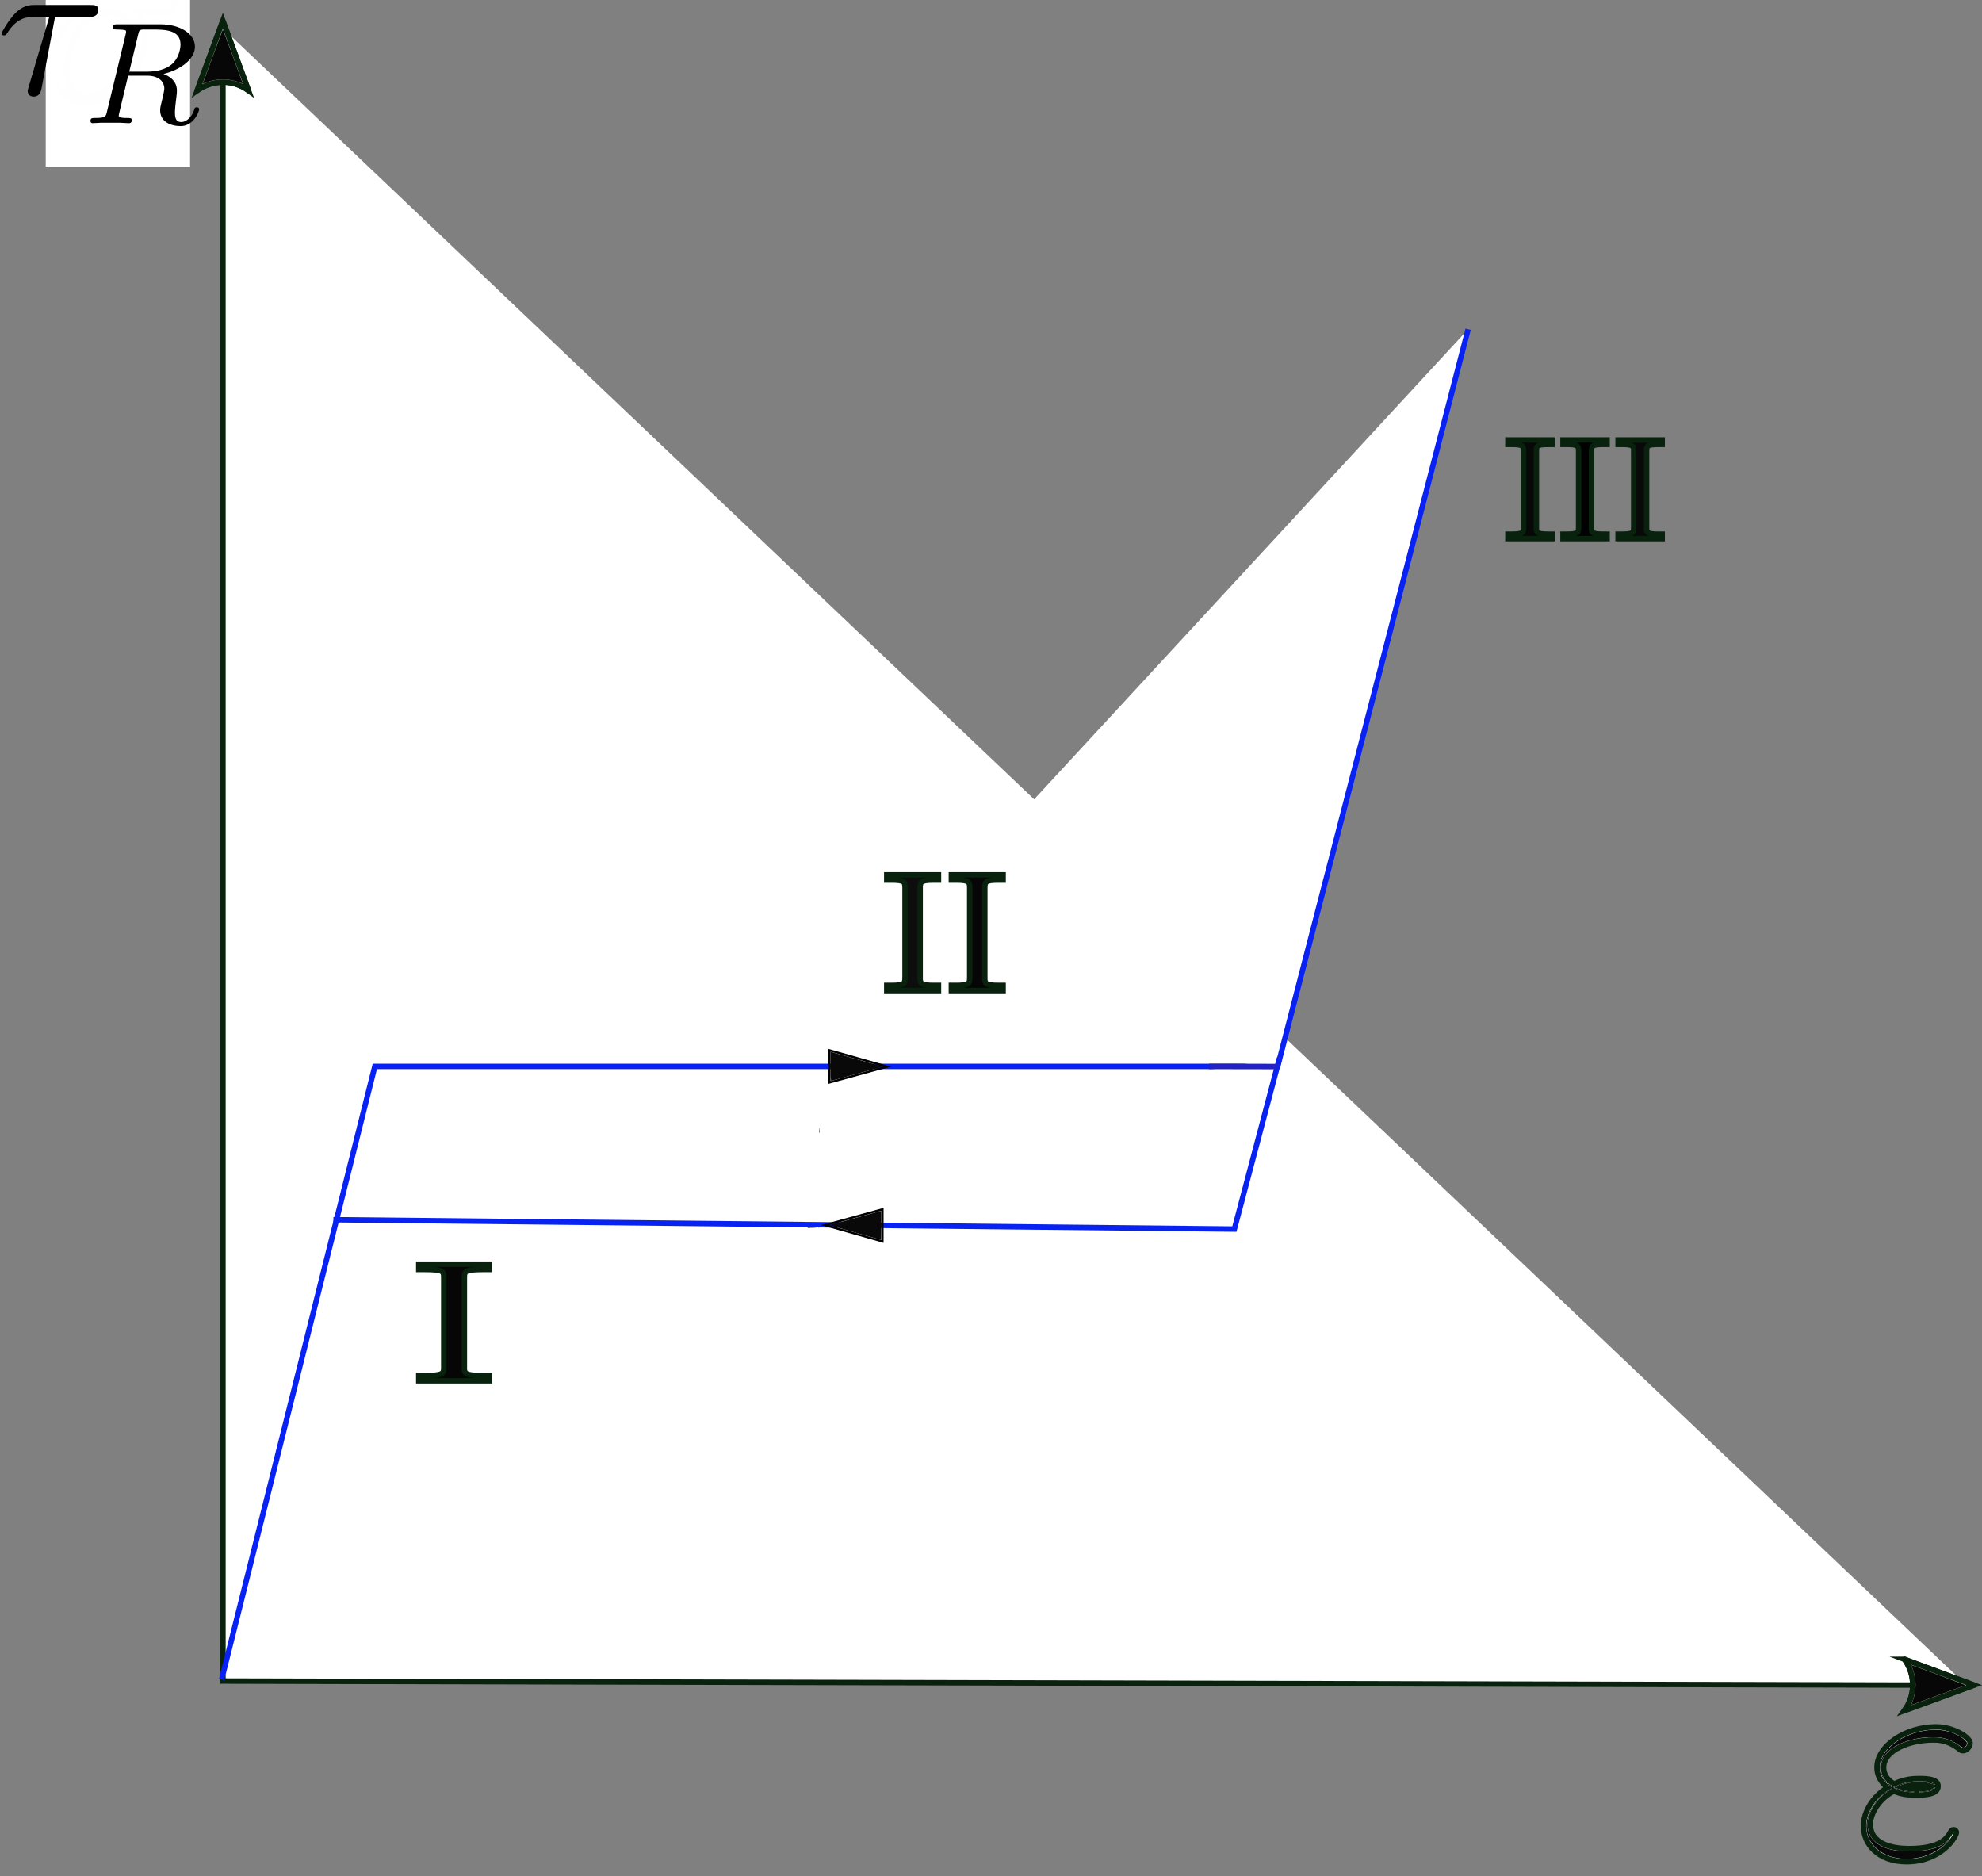 <?xml version="1.0" encoding="UTF-8" standalone="no"?>
<!-- Created with Inkscape (http://www.inkscape.org/) -->

<svg
   xmlns:dc="http://purl.org/dc/elements/1.1/"
   xmlns:cc="http://creativecommons.org/ns#"
   xmlns:rdf="http://www.w3.org/1999/02/22-rdf-syntax-ns#"
   xmlns:svg="http://www.w3.org/2000/svg"
   xmlns="http://www.w3.org/2000/svg"
   xmlns:sodipodi="http://sodipodi.sourceforge.net/DTD/sodipodi-0.dtd"
   xmlns:inkscape="http://www.inkscape.org/namespaces/inkscape"
   id="svg2"
   version="1.1"
   inkscape:version="0.91 r13725"
   xml:space="preserve"
   width="341.852"
   height="323.528"
   viewBox="0 0 341.852 323.528"
   sodipodi:docname="Histeresis.svg"><rect x="0" y="0" width="341.852" height="323.528" fill="#808080" stroke="none"/><sodipodi:namedview
     pagecolor="#ffffff"
     bordercolor="#666666"
     borderopacity="1"
     objecttolerance="10"
     gridtolerance="10"
     guidetolerance="10"
     inkscape:pageopacity="0"
     inkscape:pageshadow="2"
     inkscape:window-width="1855"
     inkscape:window-height="1056"
     id="namedview4"
     showgrid="false"
     inkscape:zoom="1.4579151"
     inkscape:cx="28.099449"
     inkscape:cy="178.84485"
     inkscape:window-x="65"
     inkscape:window-y="24"
     inkscape:window-maximized="1"
     inkscape:current-layer="g10"
     fit-margin-top="0"
     fit-margin-left="0"
     fit-margin-right="0"
     fit-margin-bottom="0" /><defs
     id="defs6" /><g
     id="g10"
     inkscape:groupmode="layer"
     inkscape:label="ink_ext_XXXXXX"
     transform="matrix(1.25,0,0,-1.25,8.936,324.311)"><g
       style="fill:#ffffff;stroke:#08220e;stroke-width:7.504;stroke-miterlimit:10;stroke-dasharray:none;stroke-opacity:1"
       id="g12"
       transform="matrix(0.1,0,0,0.1,0,1.6)"><path
         d="m 236.129,2539.23 0,-2279.996 2405.711,-5.742"
         style="fill:#ffffff;stroke:#08220e;stroke-width:7.504;stroke-linecap:butt;stroke-linejoin:miter;stroke-miterlimit:10;stroke-dasharray:none;stroke-opacity:1"
         id="path14"
         inkscape:connector-curvature="0" /><path
         d="m 200.621,2453.68 35.359,96.18 35.348,-96.18 c -20.859,15.36 -49.418,15.28 -70.707,0 z"
         style="fill:#ffffff;fill-opacity:1;fill-rule:evenodd;stroke:#08220e;stroke-width:7.504;stroke-miterlimit:10;stroke-dasharray:none;stroke-opacity:1"
         id="path16"
         inkscape:connector-curvature="0" /><path
         d="m 200.621,2453.68 35.359,96.17 35.348,-96.17 c -20.859,15.35 -49.418,15.27 -70.707,0 z"
         style="fill:#ffffff;stroke:#08220e;stroke-width:7.504;stroke-linecap:butt;stroke-linejoin:round;stroke-miterlimit:10;stroke-dasharray:none;stroke-opacity:1"
         id="path18"
         inkscape:connector-curvature="0" /><path
         d="m 2556.41,289.191 96.05,-35.582 -96.25,-35.121 c 15.43,20.821 15.39,49.41 0.2,70.703 z"
         style="fill:#ffffff;fill-opacity:1;fill-rule:evenodd;stroke:#08220e;stroke-width:7.504;stroke-miterlimit:10;stroke-dasharray:none;stroke-opacity:1"
         id="path20"
         inkscape:connector-curvature="0" /><path
         d="m 2556.41,289.188 96.05,-35.579 -96.25,-35.121 c 15.43,20.825 15.39,49.414 0.2,70.7 z"
         style="fill:#ffffff;stroke:#08220e;stroke-width:7.504;stroke-linecap:butt;stroke-linejoin:round;stroke-miterlimit:10;stroke-dasharray:none;stroke-opacity:1"
         id="path22"
         inkscape:connector-curvature="0" /><path
         d="m 234.301,261.422 211.398,845.738 1245.751,0 262.85,1017.11"
         style="fill:#ffffff;stroke:#0822f5;stroke-width:7.504;stroke-linecap:butt;stroke-linejoin:miter;stroke-miterlimit:10;stroke-dasharray:none;stroke-opacity:1"
         id="path24"
         inkscape:connector-curvature="0" /><path
         d="M 1694.1,1118.92 1631.72,882.824 388.551,895.715"
         style="fill:#ffffff;stroke:#0822f2;stroke-width:7.504;stroke-linecap:butt;stroke-linejoin:miter;stroke-miterlimit:10;stroke-dasharray:none;stroke-opacity:1"
         id="path26"
         inkscape:connector-curvature="0" /><path
         d="m 153.91,2561.97 1.36,0 0.511,0.07 1.168,0 0.59,0.04 1.25,0.16 0.66,0.04 0.629,0.15 0.66,0.12 0.633,0.2 0.66,0.11 0.699,0.28 0.629,0.19 0.59,0.32 0.66,0.27 0.59,0.39 0.539,0.31 0.59,0.47 0.512,0.47 0.191,0.23 0.547,0.55 0.192,0.31 0.16,0.28 0.269,0.31 0.121,0.35 0.391,0.63 0.16,0.39 0.109,0.39 0.122,0.35 0.117,0.43 0.16,0.39 0.031,0.47 0.16,0.94 0.039,0.43 0,0.97 c 0,7.85 -6.679,7.85 -12.461,7.85 l -73.089,0 C 35.59,2580.83 0,2527.16 0,2488.41 c 0,-28.59 18.91,-51.37 48.09,-51.37 l 0.309,7.19 c -15.699,0 -28.52,11.68 -28.52,35.12 0,9.73 3.871,36.44 15.082,55.62 13.438,22.43 32.699,27 43.629,27 26.922,0 29.5,-21.49 29.5,-31.57 0,-15.27 -6.449,-41.99 -17.309,-58.55 -12.5,-19.22 -29.801,-27.62 -42.383,-27.62 l -0.309,-7.19 c 37.852,0 80.539,39.38 80.539,89.46 0,5.54 0,21.17 -10,35.47 l 35.281,0 z"
         style="fill:#ffffff;fill-opacity:1;fill-rule:evenodd;stroke:#08220e;stroke-width:7.504;stroke-miterlimit:10;stroke-dasharray:none;stroke-opacity:1"
         id="path28"
         inkscape:connector-curvature="0" /><path
         d="m 569.262,691.809 0,-2.231 0.078,-0.656 0.039,-0.66 0.152,-0.633 0.117,-0.551 0.122,-0.578 0.191,-0.512 0.269,-0.468 0.629,-0.942 0.391,-0.387 0.512,-0.39 0.508,-0.352 0.582,-0.347 0.699,-0.274 0.789,-0.277 0.39,-0.153 0.43,-0.16 0.461,-0.078 0.43,-0.148 0.508,-0.082 1.019,-0.239 0.582,-0.113 0.59,-0.039 0.629,-0.078 0.66,-0.121 0.621,-0.039 1.41,-0.153 1.559,-0.078 1.641,-0.082 0.902,-0.078 1.797,-0.082 0.98,0 1.012,-0.039 2.07,0 1.059,-0.027 10.66,0 0,-7.313 -97.422,0 0,7.313 8.32,0 c 25.192,0 26.172,2.566 26.172,11.047 l 0,124.14 c 0,8.52 -0.98,11.09 -26.172,11.09 l -8.32,0 0,7.313 97.422,0 0,-7.313 -8.359,0 c -25.161,0 -26.129,-2.57 -26.129,-11.09 l 0,-124.14 z"
         style="fill:#060606;fill-opacity:1;fill-rule:evenodd;stroke:#08220e;stroke-width:7.504;stroke-miterlimit:10;stroke-dasharray:none;stroke-opacity:1"
         id="path30"
         inkscape:connector-curvature="0" /><path
         d="m 1198.16,1229.97 0,-2.22 0.04,-0.67 0.04,-0.62 0.12,-0.63 0.08,-0.54 0.11,-0.59 0.12,-0.51 0.2,-0.47 0.47,-0.93 0.27,-0.39 0.39,-0.36 0.35,-0.39 0.43,-0.31 0.51,-0.31 0.59,-0.27 0.27,-0.12 0.35,-0.16 0.31,-0.08 0.31,-0.15 0.4,-0.08 0.39,-0.12 0.35,-0.12 0.43,-0.11 0.43,-0.04 0.47,-0.08 0.46,-0.12 0.47,-0.04 1.02,-0.15 0.58,-0.04 0.55,-0.04 0.63,-0.04 0.58,-0.04 0.67,-0.08 1.33,-0.07 0.7,0 0.74,-0.04 1.52,0 0.78,-0.08 7.82,0 0,-7.23 -71.37,0 0,7.23 6.09,0 c 18.44,0 19.14,2.62 19.14,11.01 l 0,123.25 c 0,8.43 -0.7,11.05 -19.14,11.05 l -6.09,0 0,7.23 71.37,0 0,-7.23 -6.14,0 c -18.43,0 -19.14,-2.62 -19.14,-11.05 l 0,-123.25 z"
         style="fill:#0d0d0d;fill-opacity:1;fill-rule:evenodd;stroke:#08220e;stroke-width:7.504;stroke-miterlimit:10;stroke-dasharray:none;stroke-opacity:1"
         id="path32"
         inkscape:connector-curvature="0" /><path
         d="m 1287.38,1229.97 0,-2.22 0.04,-0.67 0.04,-0.62 0.12,-0.63 0.08,-0.54 0.07,-0.59 0.16,-0.51 0.2,-0.47 0.46,-0.93 0.28,-0.39 0.39,-0.36 0.35,-0.39 0.43,-0.31 0.51,-0.31 0.58,-0.27 0.28,-0.12 0.31,-0.16 0.35,-0.08 0.31,-0.15 0.39,-0.08 0.36,-0.12 0.39,-0.12 0.43,-0.11 0.43,-0.04 0.46,-0.08 0.47,-0.12 0.47,-0.04 1.02,-0.15 0.58,-0.04 0.55,-0.04 0.63,-0.04 0.58,-0.04 0.67,-0.08 1.32,-0.07 0.71,0 0.74,-0.04 1.48,0 0.82,-0.08 7.78,0 0,-7.23 -71.37,0 0,7.23 6.13,0 c 18.44,0 19.14,2.62 19.14,11.01 l 0,123.25 c 0,8.43 -0.7,11.05 -19.14,11.05 l -6.13,0 0,7.23 71.37,0 0,-7.23 -6.1,0 c -18.43,0 -19.14,-2.62 -19.14,-11.05 l 0,-123.25 z"
         style="fill:#060606;fill-opacity:1;fill-rule:evenodd;stroke:#08220e;stroke-width:7.504;stroke-miterlimit:10;stroke-dasharray:none;stroke-opacity:1"
         id="path34"
         inkscape:connector-curvature="0" /><path
         d="m 2048.48,1850.91 0,-1.87 0.04,-0.59 0.03,-0.55 0.16,-1.01 0.08,-0.47 0.12,-0.43 0.15,-0.39 0.24,-0.43 0.19,-0.39 0.24,-0.31 0.62,-0.63 0.35,-0.31 1.18,-0.59 0.27,-0.11 0.27,-0.08 0.31,-0.12 0.63,-0.16 0.31,-0.11 0.35,-0.08 0.39,-0.04 0.79,-0.16 0.39,-0.04 0.46,-0.07 0.43,-0.08 0.94,-0.08 0.55,-0.04 0.51,-0.04 0.54,-0.04 0.59,-0.04 0.55,-0.04 0.62,0 0.63,-0.03 1.29,0 0.66,-0.04 6.64,0 0,-6.14 -60.82,0 0,6.14 5.23,0 c 15.71,0 16.29,2.22 16.29,9.37 l 0,105 c 0,7.23 -0.58,9.42 -16.29,9.42 l -5.23,0 0,6.17 60.82,0 0,-6.17 -5.2,0 c -15.74,0 -16.32,-2.19 -16.32,-9.42 l 0,-105 z"
         style="fill:#080808;fill-opacity:1;fill-rule:evenodd;stroke:#08220e;stroke-width:7.504;stroke-miterlimit:10;stroke-dasharray:none;stroke-opacity:1"
         id="path36"
         inkscape:connector-curvature="0" /><path
         d="m 2124.49,1850.91 0,-1.87 0.04,-0.59 0.04,-0.55 0.16,-1.01 0.07,-0.47 0.12,-0.43 0.16,-0.39 0.19,-0.43 0.24,-0.39 0.23,-0.31 0.63,-0.63 0.35,-0.31 1.17,-0.59 0.27,-0.11 0.28,-0.08 0.31,-0.12 0.63,-0.16 0.31,-0.11 0.35,-0.08 0.39,-0.04 0.78,-0.16 0.39,-0.04 0.47,-0.07 0.43,-0.08 0.94,-0.08 0.54,-0.04 0.51,-0.04 0.55,-0.04 0.58,-0.04 0.55,-0.04 0.59,0 0.66,-0.03 1.29,0 0.67,-0.04 6.64,0 0,-6.14 -60.82,0 0,6.14 5.19,0 c 15.74,0 16.33,2.22 16.33,9.37 l 0,105 c 0,7.23 -0.59,9.42 -16.33,9.42 l -5.19,0 0,6.17 60.82,0 0,-6.17 -5.2,0 c -15.74,0 -16.33,-2.19 -16.33,-9.42 l 0,-105 z"
         style="fill:#010101;fill-opacity:1;fill-rule:evenodd;stroke:#08220e;stroke-width:7.504;stroke-miterlimit:10;stroke-dasharray:none;stroke-opacity:1"
         id="path38"
         inkscape:connector-curvature="0" /><path
         d="m 2200.51,1850.91 0,-1.87 0.04,-0.59 0.04,-0.55 0.15,-1.01 0.08,-0.47 0.12,-0.43 0.15,-0.39 0.2,-0.43 0.19,-0.39 0.28,-0.31 0.62,-0.63 0.35,-0.31 0.43,-0.24 0.51,-0.23 0.24,-0.12 0.27,-0.11 0.27,-0.08 0.28,-0.12 0.35,-0.08 0.31,-0.08 0.31,-0.11 0.35,-0.08 0.36,-0.04 0.43,-0.08 0.39,-0.08 0.39,-0.04 0.43,-0.07 0.47,-0.08 0.93,-0.08 0.55,-0.04 0.51,-0.04 0.54,-0.04 0.59,-0.04 0.55,-0.04 0.58,0 0.67,-0.03 1.25,0 0.7,-0.04 6.64,0 0,-6.14 -60.82,0 0,6.14 5.2,0 c 15.74,0 16.32,2.22 16.32,9.37 l 0,105 c 0,7.23 -0.58,9.42 -16.32,9.42 l -5.2,0 0,6.17 60.82,0 0,-6.17 -5.19,0 c -15.75,0 -16.33,-2.19 -16.33,-9.42 l 0,-105 z"
         style="fill:#090909;fill-opacity:1;fill-rule:evenodd;stroke:#08220e;stroke-width:7.504;stroke-miterlimit:10;stroke-dasharray:none;stroke-opacity:1"
         id="path40"
         inkscape:connector-curvature="0" /><path
         d="m 2541.76,107.551 1.17,-0.473 1.09,-0.5 1.1,-0.469 3.28,-1.179 1.05,-0.309 1.1,-0.312 1.01,-0.231 1.1,-0.238 2.07,-0.469 1.99,-0.391 1.95,-0.23 1.99,-0.238 1.92,-0.153 1.87,-0.16 1.84,-0.078 1.76,-0.082 5.15,0 0,8.641 c -8.08,0 -12.46,0 -19.37,1.949 8.36,3.16 16.05,3.48 22.3,3.48 9.1,0 10.55,-0.32 17.15,-2.269 -5.51,-2.77 -6.21,-3.16 -20.08,-3.16 l 0,-8.641 c 9.46,0 29.53,0 29.53,12.191 0,9.34 -12.73,10.508 -26.6,10.508 -7.69,0 -20.47,-0.777 -34.02,-7.457 -8.36,4.731 -14.57,12.188 -14.57,22.731 0,23.867 35.74,37.929 68.67,37.929 5.78,0 18.99,0 33.59,-10.902 4.03,-3.16 4.77,-3.937 7.27,-3.937 4.77,0 9.88,5.117 9.88,10.617 0,7.39 -22.3,22.312 -47.07,22.312 -42.07,0 -81.44,-26.25 -81.44,-56.019 0,-16.832 13.12,-26.684 14.57,-27.774 -21.53,-12.969 -33.21,-34.879 -33.21,-52.886 0,-25.473 20.75,-49.34 59.46,-49.34 48.24,0 68.71,34.5 68.71,40.387 0,2.273 -1.84,3.832 -4.02,3.832 -1.84,0 -2.93,-1.559 -3.68,-2.731 -5.07,-8.949 -13.86,-23.441 -57.69,-23.441 -22.31,0 -53.32,5.82 -53.32,33.672 0,13.281 10.19,34.031 32.5,45.821 z"
         style="fill:#ffffff;fill-opacity:1;fill-rule:evenodd;stroke:#08220e;stroke-width:7.504;stroke-miterlimit:10;stroke-dasharray:none;stroke-opacity:1"
         id="path42"
         inkscape:connector-curvature="0" /></g><rect
       style="opacity:1;fill:#ffffff;fill-opacity:0.995;fill-rule:nonzero;stroke:#ffffff;stroke-width:1.68;stroke-miterlimit:4;stroke-dasharray:none;stroke-dashoffset:0;stroke-opacity:1"
       id="rect4172"
       width="18.236"
       height="22.893"
       x="-6.9994421e-10"
       y="-260.209"
       transform="scale(1,-1)" /><g
       transform="matrix(1.194,0,0,-1.237,-163.098,322.412)"
       id="g4196"><g
         style="font-style:normal;font-variant:normal;font-weight:normal;font-stretch:normal;letter-spacing:normal;word-spacing:normal;text-anchor:start;fill:none;fill-opacity:1;fill-rule:evenodd;stroke:#000000;stroke-linecap:butt;stroke-linejoin:miter;stroke-miterlimit:10.433;stroke-dasharray:none;stroke-dashoffset:0;stroke-opacity:1"
         id="content"
         transform="matrix(0.463,0,0,-0.463,-80.938,249.375)"
         xml:space="preserve"
         stroke-miterlimit="10.433"
         font-style="normal"
         font-variant="normal"
         font-weight="normal"
         font-stretch="normal"
         font-size-adjust="none"
         letter-spacing="normal"
         word-spacing="normal"><path
           style="fill:#000000;stroke-width:0"
           inkscape:connector-curvature="0"
           d="m 470.64,424.58 8.38,0 c 0.64,0 2.43,0 2.43,1.69 0,1.2 -1.04,1.2 -1.99,1.2 l -13.94,0 c -1,0 -2.95,0 -5.14,-2.34 -1.64,-1.79 -3.04,-4.18 -3.04,-4.49 0,-0.05 0,-0.49 0.6,-0.49 0.4,0 0.5,0.2 0.8,0.6 2.44,3.83 5.28,3.83 6.33,3.83 l 4.13,0 -4.88,-15.99 c -0.2,-0.6 -0.5,-1.64 -0.5,-1.84 0,-0.55 0.35,-1.35 1.45,-1.35 1.64,0 1.89,1.4 2.04,2.14 z"
           id="path4199" /><path
           style="fill:#000000;stroke-width:0"
           inkscape:connector-curvature="0"
           d="m 497.71,410.86 0.39,0.09 0.38,0.11 0.38,0.11 0.38,0.12 0.37,0.13 0.37,0.14 0.36,0.15 0.35,0.15 0.34,0.16 0.34,0.17 0.33,0.18 0.32,0.18 0.31,0.19 0.3,0.2 0.29,0.2 0.27,0.21 0.27,0.22 0.25,0.22 0.24,0.23 0.22,0.23 0.21,0.24 0.2,0.25 0.17,0.25 0.17,0.25 0.14,0.26 0.13,0.27 0.11,0.27 0.09,0.27 0.07,0.28 0.06,0.28 0.03,0.29 0.01,0.29 c 0,3 -3.56,5.37 -8.61,5.37 l -10.71,0 c -0.66,0 -1.12,0 -1.12,-0.77 0,-0.49 0.42,-0.49 1.12,-0.49 0.03,0 0.7,0 1.33,-0.07 0.73,-0.07 0.8,-0.14 0.8,-0.49 0,-0.07 0,-0.24 -0.14,-0.77 l -4.64,-18.51 c -0.28,-1.18 -0.35,-1.47 -3.07,-1.47 -0.59,0 -1.04,0 -1.04,-0.73 0,-0.34 0.24,-0.52 0.56,-0.52 0.66,0 1.46,0.11 2.16,0.11 l 4.53,0 c 0.73,0 1.6,-0.11 2.34,-0.11 0.17,0 0.73,0 0.73,0.73 0,0.52 -0.35,0.52 -1.16,0.52 -0.55,0 -0.69,0 -1.32,0.07 -0.77,0.11 -0.77,0.18 -0.77,0.53 0,0.03 0,0.24 0.15,0.76 l 2.19,8.83 4.74,0 0.04,0.97 -4.5,0 2.23,8.97 c 0.24,0.97 0.31,1.08 1.08,1.18 l 2.23,0 c 3.25,0 7.25,0 7.25,-3.59 0,-1.43 -0.66,-3.63 -2.3,-4.88 -1.43,-1.12 -3.59,-1.68 -5.99,-1.68 l -0.04,-0.97 c 3,0 4.29,-1.5 4.29,-3.14 0,-0.46 -0.31,-1.64 -0.49,-2.44 -0.41,-1.61 -0.55,-2.13 -0.55,-2.72 0,-2.76 2.54,-3.84 5.12,-3.84 3.21,0 4.61,3.42 4.61,4.05 0,0.1 -0.07,0.49 -0.6,0.49 -0.45,0 -0.52,-0.25 -0.63,-0.6 -0.49,-1.53 -1.77,-2.96 -3.24,-2.96 -0.91,0 -1.57,0.38 -1.57,2.27 0,0.87 0.21,2.68 0.35,3.62 0.14,0.94 0.14,1.29 0.14,1.64 0,0.42 0,1.53 -0.98,2.58 -0.66,0.73 -1.6,1.19 -2.37,1.47 z"
           id="path4201" /></g></g><path
       style="fill:#0512f4;fill-opacity:0.97;fill-rule:evenodd;stroke:#2322c4;stroke-width:0.76;stroke-linecap:butt;stroke-linejoin:miter;stroke-miterlimit:4;stroke-dasharray:none;stroke-opacity:1"
       d="m 159.68,112.319 9.328,-0.017 0.034,-0.051"
       id="path4217"
       inkscape:connector-curvature="0"
       sodipodi:nodetypes="ccc" /><path
       style="opacity:1;fill:#000000;fill-opacity:0.97;fill-rule:nonzero;stroke:#23220e;stroke-width:0.033;stroke-miterlimit:4;stroke-dasharray:none;stroke-dashoffset:0;stroke-opacity:1"
       d="m 256.705,24.593 c 0.61,1.52 0.61,3.275 -2.7e-4,4.781 -0.082,0.203 -0.139,0.369 -0.127,0.369 0.05,0.002 7.481,-2.762 7.481,-2.783 0,-0.012 -0.027,-0.03 -0.06,-0.04 -0.033,-0.01 -1.017,-0.367 -2.186,-0.795 -3.965,-1.45 -5.144,-1.88 -5.202,-1.896 -0.046,-0.012 -0.027,0.062 0.095,0.363 z"
       id="path4219"
       inkscape:connector-curvature="0" /><path
       style="opacity:1;fill:#000000;fill-opacity:0.97;fill-rule:nonzero;stroke:#23220e;stroke-width:0.033;stroke-miterlimit:4;stroke-dasharray:none;stroke-dashoffset:0;stroke-opacity:1"
       d="m 20.829,247.908 c 0.176,0.51 2.757,7.499 2.769,7.499 0.017,-2.1e-4 2.776,-7.487 2.764,-7.501 -0.004,-0.004 -0.177,0.061 -0.385,0.145 -1.547,0.621 -3.341,0.602 -4.857,-0.052 -0.167,-0.072 -0.298,-0.113 -0.291,-0.091 z"
       id="path4221"
       inkscape:connector-curvature="0" /><path
       style="fill:none;fill-rule:evenodd;stroke:#000000;stroke-width:0.295px;stroke-linecap:butt;stroke-linejoin:miter;stroke-opacity:1"
       d="m 115.256,112.29 -7.948,2.255 0,-4.439 z"
       id="path4223"
       inkscape:connector-curvature="0" /><path
       style="opacity:1;fill:#000000;fill-opacity:0.97;fill-rule:nonzero;stroke:#08220e;stroke-width:0.012;stroke-miterlimit:4;stroke-dasharray:none;stroke-dashoffset:0;stroke-opacity:1"
       d="m 104.379,90.062 c -0.085,0.024 -0.153,0.045 -0.152,0.046 0.002,0.002 0.306,-7.28e-4 0.676,-0.005 l 0.673,-0.008 -0.437,-0.009 c -0.529,-0.01 -0.588,-0.015 -0.588,-0.047 0,-0.028 0.014,-0.03 -0.173,0.022 z"
       id="path4267"
       inkscape:connector-curvature="0" /><path
       style="opacity:1;fill:#000000;fill-opacity:0.97;fill-rule:nonzero;stroke:#08220e;stroke-width:0.012;stroke-miterlimit:4;stroke-dasharray:none;stroke-dashoffset:0;stroke-opacity:1"
       d="m 105.761,90.086 c 0.021,0.002 0.06,0.002 0.085,9.6e-5 0.025,-0.002 0.007,-0.005 -0.039,-0.005 -0.047,-4.8e-5 -0.067,0.002 -0.046,0.005 z"
       id="path4269"
       inkscape:connector-curvature="0" /><path
       style="opacity:1;fill:#090909;fill-opacity:1;fill-rule:nonzero;stroke:#000105;stroke-width:0.016;stroke-miterlimit:4;stroke-dasharray:none;stroke-dashoffset:0;stroke-opacity:1"
       d="m 105.866,103.514 0.003,0.33 0.011,-0.283 c 0.006,-0.16 0.02,-0.299 0.031,-0.319 0.021,-0.039 0.013,-0.058 -0.025,-0.058 -0.018,0 -0.022,0.065 -0.02,0.33 z"
       id="path4283"
       inkscape:connector-curvature="0" /><path
       style="fill:none;fill-rule:evenodd;stroke:#000000;stroke-width:0;stroke-linecap:butt;stroke-linejoin:miter;stroke-miterlimit:4;stroke-dasharray:none;stroke-opacity:1"
       d="m 105.99,106.956 c 0.006,-0.029 0.013,-0.057 0.017,-0.086 0.002,-0.017 0,-0.034 0,-0.051 0,-0.04 0,-0.08 0,-0.12 0,-0.006 -0.003,-0.059 0,-0.069 0.041,-0.124 -0.005,0.027 0.034,-0.051 0.006,-0.011 -0.006,-0.075 0,-0.086 0.004,-0.007 0.015,-0.009 0.017,-0.017 0.004,-0.017 -0.002,-0.035 0,-0.051 0.003,-0.023 0.013,-0.045 0.017,-0.069 0.004,-0.022 0,-0.11 0,-0.12 0,-0.006 -0.002,-0.012 0,-0.017 0.004,-0.018 0.013,-0.034 0.017,-0.051 0.002,-0.006 0,-0.011 0,-0.017 0,-0.023 0,-0.046 0,-0.069 0,-0.011 -0.002,-0.023 0,-0.034 -0.033,-0.048 0.028,-0.044 0.034,-0.069 0.003,-0.012 0,-0.084 0,-0.103 0,-0.069 0,-0.137 0,-0.206 0,-0.029 0,-0.057 0,-0.086 0,-0.011 -0.002,-0.023 0,-0.034 0.003,-0.012 0.014,-0.022 0.017,-0.034 0.003,-0.013 0,-0.085 0,-0.103 0,-0.006 -0.002,-0.012 0,-0.017 0.004,-0.012 0.014,-0.022 0.017,-0.034 0.002,-0.011 0,-0.023 0,-0.034 0,-0.034 0,-0.069 0,-0.103 0,-0.006 -0.002,-0.012 0,-0.017 0.004,-0.018 0.013,-0.034 0.017,-0.051 0.004,-0.016 0,-0.09 0,-0.103 0,-0.051 0,-0.103 0,-0.154 0,-0.04 0,-0.08 0,-0.12 0,-0.017 0.004,-0.035 0,-0.051 -0.003,-0.012 -0.011,-0.023 -0.017,-0.034 0,-0.017 0.003,-0.035 0,-0.051 0.01,-0.031 -0.028,-0.032 -0.034,-0.051 -0.002,-0.008 0,-0.076 0,-0.086 0,-0.057 0,-0.114 0,-0.171 0,-0.01 0.003,-0.076 0,-0.086 -0.004,-0.012 -0.013,-0.022 -0.017,-0.034 -0.004,-0.013 8e-4,-0.08 0,-0.086 -0.025,-0.124 -0.017,0.078 -0.017,-0.086 0,-0.034 0,-0.069 0,-0.103 0,-0.011 0,-0.023 0,-0.034 0,-0.011 0.004,-0.023 0,-0.034 -0.002,-0.008 -0.013,-0.01 -0.017,-0.017 -0.002,-0.005 0,-0.011 0,-0.017 -0.006,-0.011 -0.01,-0.024 -0.017,-0.034 -0.026,-0.039 -0.014,0.011 -0.034,-0.051 -3.2e-4,-8e-4 -0.002,-0.082 0,-0.086 0.004,-0.007 0.015,-0.01 0.017,-0.017 0.003,-0.009 0,-0.122 0,-0.137 0,-0.021 -0.003,-0.096 0,-0.103 0.004,-0.007 0.01,-0.013 0.017,-0.017 0.003,-0.002 0.083,-8e-4 0.086,0 0.019,0.008 0.033,0.025 0.051,0.034 0.032,0.016 0.069,0.021 0.103,0.034 0.012,0.005 0.022,0.014 0.034,0.017 0.011,0.002 0.024,-0.005 0.034,0 0.015,0.007 0.02,0.026 0.034,0.034 0.015,0.009 0.035,0.01 0.051,0.017 0.012,0.005 0.022,0.013 0.034,0.017 0.006,0.002 0.011,0 0.017,0 0.023,0 0.046,-0.005 0.069,0 0.018,0.003 0.034,0.013 0.051,0.017 0.006,0.002 0.011,0 0.017,0 0.034,0 0.069,0 0.103,0 0.08,0 0.16,0 0.24,0 0.029,0 0.057,0 0.086,0 0.006,0 0.011,-8e-4 0.017,0 0.023,0.005 0.048,0.005 0.069,0.017 0.011,0.006 0.007,0.027 0.017,0.034 0.015,0.011 0.035,0.009 0.051,0.017 0.007,0.004 0.011,0.011 0.017,0.017 0.017,0.011 0.032,0.027 0.051,0.034 0.011,0.004 0.023,-0.002 0.034,0 0.012,0.003 0.022,0.015 0.034,0.017 0.017,0.003 0.035,-0.002 0.051,0 0.023,0.003 0.045,0.013 0.069,0.017 0.053,0.011 -0.039,-0.045 0.086,0.017 0.015,0.007 0.021,0.025 0.034,0.034 0.005,0.003 0.011,0 0.017,0 0.002,0 0.072,-0.003 0.086,0 0.017,0.006 0.034,0.011 0.051,0.017 0.006,0 0.011,-8e-4 0.017,0 0.043,10e-5 0.079,0.026 0.12,0.034 0.017,0.003 0.035,-0.006 0.051,0 0.124,0.041 -0.027,-0.005 0.051,0.034 0.005,0.002 0.012,-0.002 0.017,0 0.012,0.004 0.022,0.014 0.034,0.017 0.011,0.002 0.023,0 0.034,0 0.029,0 0.058,-0.005 0.086,0 0.018,0.003 0.034,0.014 0.051,0.017 0.011,0.002 0.023,0 0.034,0 0.046,0 0.023,0 0.069,0 0.006,0 0.011,0 0.017,0 0.006,0 0.012,-0.002 0.017,0 0.007,0.004 0.01,0.013 0.017,0.017 0.011,0.006 0.071,-0.005 0.086,0 0.015,0.005 0.02,0.027 0.034,0.034 0.005,0.002 0.012,-0.002 0.017,0 0.007,0.002 0.062,0.032 0.069,0.034 0.006,0.002 0.012,-0.002 0.017,0 0.023,0.008 0.072,0.04 0.086,0.051 0.013,0.01 0.02,0.027 0.034,0.034 0.021,0.011 0.047,0.008 0.069,0.017 0.007,0.003 0.011,0.011 0.017,0.017 0.011,0.011 0.021,0.025 0.034,0.034 0.009,0.038 0.035,0.009 0.051,0.017 0.007,0.004 0.01,0.015 0.017,0.017 0.011,0.004 0.023,0 0.034,0 0.006,0 0.012,-0.003 0.017,0 0.013,0.009 0.02,0.027 0.034,0.034 0.037,0.019 0.054,0.017 0.086,0.017 0.017,0 0.035,-0.004 0.051,0 0.008,0.002 0.01,0.013 0.017,0.017 0.005,0.002 0.012,-0.002 0.017,0 0.018,0.004 0.034,0.013 0.051,0.017 0.006,0.002 0.011,0 0.017,0 0.017,0 0.035,-0.003 0.051,0 0.013,0.002 0.022,0.012 0.034,0.017 0.124,0.05 -0.006,-8e-4 0.086,0.017 0.018,0.003 0.034,0.014 0.051,0.017 0.017,0.003 0.111,-0.005 0.12,0 0.007,0.004 0.01,0.015 0.017,0.017 0.023,0.008 0.061,-0.006 0.086,0 0.018,0.004 0.034,0.014 0.051,0.017 0.057,0.011 0.023,-0.023 0.103,0 0.02,0.006 0.032,0.027 0.051,0.034 0.011,0.004 0.023,-0.002 0.034,0 0.018,0.003 0.034,0.013 0.051,0.017 0.006,0.002 0.012,-0.002 0.017,0 0.012,0.004 0.022,0.014 0.034,0.017 0.011,0.002 0.023,-0.004 0.034,0 0.008,0.002 0.01,0.013 0.017,0.017 0.005,0.002 0.011,0 0.017,0 0.006,0 0.011,0 0.017,0 0.017,0 0.034,0 0.051,0 0.058,0 -0.043,-0.002 0.103,0.034 0.017,0.004 0.035,-0.003 0.051,0 0.018,0.003 0.034,0.011 0.051,0.017 0.017,0.006 0.034,0.011 0.051,0.017 0.017,0.006 0.034,0.014 0.051,0.017 0.011,0.002 0.024,-0.005 0.034,0 0.015,0.007 0.021,0.025 0.034,0.034 0.06,0.045 0.008,-0.003 0.069,0.017 0.008,0.002 0.009,0.015 0.017,0.017 0.011,0.004 0.023,-0.002 0.034,0 0.012,0.003 0.022,0.013 0.034,0.017 0.012,0.004 0.061,-0.005 0.069,0 0.056,0.037 0.01,0.032 0.069,0.051 0.011,0.004 0.023,0 0.034,0 0.055,0 0.101,-0.004 0.154,0.017 0.007,0.003 0.01,0.013 0.017,0.017 0.005,0.002 0.012,-0.002 0.017,0 0.018,0.009 0.035,0.022 0.051,0.034 0.026,0.02 0.01,0.024 0.051,0.034 0.078,0 8e-4,-0.008 0.051,0.017 0.01,0.005 0.061,-0.005 0.069,0 0.013,0.009 0.02,0.027 0.034,0.034 0.01,0.005 0.023,-0.004 0.034,0 0.008,0.002 0.01,0.013 0.017,0.017 0.032,0.016 0.071,0.018 0.103,0.034 0.007,0.004 0.011,0.012 0.017,0.017 0.017,0.012 0.034,0.024 0.051,0.034 0.011,0.006 0.023,0.011 0.034,0.017 0.011,0.006 0.022,0.013 0.034,0.017 0.051,0.017 -0.035,-0.041 0.051,0.017 0.006,0.005 0.009,0.015 0.017,0.017 0.051,0.017 0.017,-0.009 0.051,0 0.018,0.004 0.034,0.013 0.051,0.017 0.006,0.002 0.012,-0.002 0.017,0 0.069,0.023 -0.003,0.017 0.086,0.034 0.011,0.002 0.023,-0.004 0.034,0 0.024,0.008 0.045,0.025 0.069,0.034 0.006,0.002 0.011,0 0.017,0 0.017,0.006 0.035,0.01 0.051,0.017 0.059,0.024 0.01,0.015 0.086,0.034 0.006,0.002 0.012,-0.002 0.017,0 0.017,0.008 0.052,0.06 0.069,0.069 0.01,0.005 0.023,-0.002 0.034,0 0.018,0.004 0.034,0.013 0.051,0.017 0.006,0.002 0.012,-0.002 0.017,0 0.021,0.01 0.031,0.041 0.051,0.051 0.005,0.002 0.011,0 0.017,0 0.006,0 0.011,0 0.017,0 0.051,0 0.103,0 0.154,0 0.049,0 0.023,-0.002 0.086,-0.017 0.006,-0.002 0.021,0.004 0.017,0 -0.027,-0.027 -0.1,-0.017 -0.137,-0.017 -0.011,0 -0.023,0.002 -0.034,0 -0.012,-0.003 -0.022,-0.015 -0.034,-0.017 -0.017,-0.003 -0.117,0 -0.137,0 -0.086,0 -0.171,0 -0.257,0 -0.086,0 -0.171,0 -0.257,0 -0.017,0 -0.091,-0.004 -0.103,0 -0.075,0.025 0.012,0.012 -0.086,0.051 -0.105,0.042 0.059,-0.07 -0.086,0.017 -0.014,0.008 -0.022,0.024 -0.034,0.034 -0.016,0.013 -0.034,0.024 -0.051,0.034 -0.011,0.006 -0.022,0.012 -0.034,0.017 -0.017,0.006 -0.036,0.007 -0.051,0.017 -0.098,0.098 -0.004,0.019 -0.103,0.069 -0.007,0.004 -0.011,0.012 -0.017,0.017 -0.022,0.018 -0.046,0.034 -0.069,0.051 -0.006,0.005 -0.01,0.013 -0.017,0.017 -0.017,0.006 -0.034,0.011 -0.051,0.017 -0.011,0.011 -0.02,0.027 -0.034,0.034 -0.01,0.005 -0.023,-0.004 -0.034,0 -0.008,0.002 -0.01,0.013 -0.017,0.017 -0.005,0.002 -0.012,-0.002 -0.017,0 -0.007,0.004 -0.009,0.015 -0.017,0.017 -0.017,0.004 -0.035,-0.004 -0.051,0 -0.008,0.002 -0.009,0.015 -0.017,0.017 -0.017,0.004 -0.035,-0.004 -0.051,0 -0.016,0.004 -0.02,0.027 -0.034,0.034 -0.016,0.008 -0.034,0.014 -0.051,0.017 -0.011,0.002 -0.023,-0.002 -0.034,0 -0.023,0.004 -0.045,0.013 -0.069,0.017 -0.011,0.002 -0.023,-0.002 -0.034,0 -0.023,0.004 -0.045,0.014 -0.069,0.017 -0.023,0.003 -0.046,-0.006 -0.069,0 -0.025,0.006 -0.045,0.024 -0.069,0.034 -0.017,0.007 -0.034,0.012 -0.051,0.017 -0.023,0.006 -0.046,0.011 -0.069,0.017 -0.023,0.006 -0.045,0.014 -0.069,0.017 -0.023,0.003 -0.047,-0.007 -0.069,0 -0.015,0.005 -0.023,0.023 -0.034,0.034 -0.017,0.006 -0.034,0.014 -0.051,0.017 -0.011,0.002 -0.023,0 -0.034,0 -0.011,0.006 -0.022,0.014 -0.034,0.017 -0.011,0.002 -0.023,-0.004 -0.034,0 -0.008,0.002 -0.009,0.015 -0.017,0.017 -0.017,0.004 -0.035,-0.006 -0.051,0 -0.015,0.006 -0.019,0.028 -0.034,0.034 -0.016,0.006 -0.034,0 -0.051,0 -0.034,0 -0.069,0 -0.103,0 -0.011,0 -0.023,-0.004 -0.034,0 -0.008,0.002 -0.009,0.015 -0.017,0.017 -0.011,0.004 -0.023,-0.002 -0.034,0 -0.012,0.003 -0.022,0.015 -0.034,0.017 -0.131,0 0.013,-0.008 -0.086,0.017 -0.011,0.002 -0.024,-0.005 -0.034,0 -0.015,0.007 -0.019,0.028 -0.034,0.034 -0.016,0.006 -0.035,-0.003 -0.051,0 -0.013,0.002 -0.022,0.013 -0.034,0.017 -0.006,0.002 -0.012,-0.002 -0.017,0 -0.018,0.004 -0.034,0.013 -0.051,0.017 -0.011,0.002 -0.023,-0.002 -0.034,0 -0.023,0.005 -0.046,0.01 -0.069,0.017 -0.081,-0.057 -0.067,0.037 -0.103,0.051 -0.014,0.006 -0.101,0.022 -0.12,0.034 -0.02,0.013 -0.03,0.041 -0.051,0.051 -0.015,0.008 -0.035,-0.005 -0.051,0 -0.025,0.007 -0.045,0.025 -0.069,0.034 -0.034,0.013 -0.068,0.024 -0.103,0.034 -0.045,0.013 -0.092,0.019 -0.137,0.034 -0.012,0.004 -0.022,0.013 -0.034,0.017 -0.006,0.002 -0.012,-0.003 -0.017,0 -0.02,0.013 -0.032,0.038 -0.051,0.051 -0.018,0.012 -0.068,0.032 -0.086,0.034 -0.023,0.003 -0.047,-0.007 -0.069,0 -0.023,0.023 -0.036,0.043 -0.069,0.051 -0.011,0.002 -0.023,-0.002 -0.034,0 -0.012,0.003 -0.022,0.015 -0.034,0.017 -0.017,0.003 -0.035,-0.004 -0.051,0 -0.008,0.002 -0.01,0.013 -0.017,0.017 -0.011,0.007 -0.023,0.011 -0.034,0.017 -0.011,0.006 -0.022,0.014 -0.034,0.017 -0.011,0.002 -0.023,-0.002 -0.034,0 -0.089,0.018 -0.017,0.011 -0.086,0.034 -0.022,0.007 -0.047,0.008 -0.069,0.017 -0.068,0.029 -0.031,0.041 -0.103,0.051 -0.023,0.003 -0.046,-0.005 -0.069,0 -0.008,0.002 -0.009,0.015 -0.017,0.017 -0.017,0.004 -0.035,-0.003 -0.051,0 -0.013,0.002 -0.022,0.014 -0.034,0.017 -0.011,0.002 -0.024,-0.004 -0.034,0 -0.019,0.008 -0.032,0.027 -0.051,0.034 -0.016,0.006 -0.099,-0.006 -0.12,0 -0.012,0.003 -0.022,0.013 -0.034,0.017 -0.006,0.002 -0.012,-0.002 -0.017,0 -0.018,0.004 -0.034,0.014 -0.051,0.017 -0.011,0.002 -0.023,-0.002 -0.034,0 -0.012,0.003 -0.022,0.014 -0.034,0.017 -0.011,0.002 -0.023,-0.002 -0.034,0 -0.034,0.008 -0.069,0.043 -0.103,0.051 -0.011,0.002 -0.023,0 -0.034,0 -0.029,0 -0.058,-0.006 -0.086,0 -0.013,0.002 -0.022,0.013 -0.034,0.017 -0.006,0.002 -0.011,0 -0.017,0 -0.017,0 -0.034,0 -0.051,0 -0.011,0 -0.023,-0.002 -0.034,0 -0.023,0.004 -0.045,0.013 -0.069,0.017 -0.006,8e-4 -0.011,0 -0.017,0 -0.034,0 -0.069,0 -0.103,0 -0.011,0 -0.023,-0.004 -0.034,0 -0.015,0.005 -0.021,0.025 -0.034,0.034 -0.011,0.007 -0.023,0.011 -0.034,0.017 -0.011,0.006 -0.022,0.013 -0.034,0.017 -0.006,0.002 -0.011,0 -0.017,0 -0.01,0 -0.076,-0.003 -0.086,0 -0.012,0.004 -0.022,0.014 -0.034,0.017 -0.031,0.008 -0.087,-0.009 -0.12,0 -0.02,0.006 -0.032,0.027 -0.051,0.034 -0.011,0.004 -0.023,0 -0.034,0 -0.002,0 -0.072,-0.003 -0.086,0 -0.018,0.004 -0.034,0.011 -0.051,0.017 z"
       id="path4287"
       inkscape:connector-curvature="0" /><path
       style="opacity:1;fill:#090909;fill-opacity:1;fill-rule:nonzero;stroke:#020203;stroke-width:0;stroke-miterlimit:4;stroke-dasharray:none;stroke-dashoffset:0;stroke-opacity:1"
       d="m 107.531,110.361 c -0.02,0.053 -0.025,0.105 -0.038,0.365 -0.007,0.15 -0.017,0.25 -0.024,0.253 -0.009,0.003 -0.013,0.535 -0.013,1.684 0,1.594 8e-4,1.679 0.021,1.674 0.362,-0.096 7.189,-2.043 7.184,-2.048 -0.005,-0.004 -1.561,-0.434 -3.458,-0.955 -1.897,-0.521 -3.497,-0.96 -3.555,-0.976 l -0.105,-0.029 -0.012,0.032 z"
       id="path4289"
       inkscape:connector-curvature="0" /><path
       style="fill:none;fill-rule:evenodd;stroke:#000000;stroke-width:0.295px;stroke-linecap:butt;stroke-linejoin:miter;stroke-opacity:1"
       d="m 106.675,90.428 7.948,-2.255 0,4.439 z"
       id="path4223-7"
       inkscape:connector-curvature="0" /><path
       style="opacity:1;fill:#090909;fill-opacity:1;fill-rule:nonzero;stroke:#020203;stroke-width:0;stroke-miterlimit:4;stroke-dasharray:none;stroke-dashoffset:0;stroke-opacity:1"
       d="m 110.865,89.4 c -1.963,0.558 -3.574,1.019 -3.578,1.023 -0.007,0.007 7.024,1.947 7.135,1.968 l 0.039,0.007 0,-2.008 c 0,-1.105 -0.006,-2.008 -0.013,-2.007 -0.007,7.44e-4 -1.619,0.458 -3.583,1.016 z"
       id="path4306"
       inkscape:connector-curvature="0" /><path
       style="opacity:1;fill:#090909;fill-opacity:1;fill-rule:nonzero;stroke:#020203;stroke-width:0;stroke-miterlimit:4;stroke-dasharray:none;stroke-dashoffset:0;stroke-opacity:1"
       d="m 253.597,13.101 c -0.516,0.424 -0.81,0.772 -1.031,1.222 -0.435,0.884 -0.417,1.804 0.053,2.756 0.754,1.525 2.712,2.875 4.966,3.426 2.291,0.559 4.328,0.3 5.923,-0.753 0.419,-0.277 0.772,-0.654 0.772,-0.825 0,-0.267 -0.316,-0.603 -0.567,-0.601 -0.048,2.4e-4 -0.284,0.142 -0.524,0.315 -0.81,0.583 -1.593,0.918 -2.496,1.069 -0.603,0.101 -2.101,0.076 -2.888,-0.048 -1.104,-0.174 -2.189,-0.502 -3.004,-0.908 -1.665,-0.831 -2.537,-2.035 -2.431,-3.357 0.08,-1.007 0.69,-1.9 1.635,-2.398 0.266,-0.14 0.27,-0.145 0.154,-0.197 -0.065,-0.03 -0.123,-0.053 -0.128,-0.051 -0.006,0.002 -0.201,0.16 -0.435,0.352 z"
       id="path4308"
       inkscape:connector-curvature="0" /><path
       style="opacity:1;fill:#090909;fill-opacity:1;fill-rule:nonzero;stroke:#020203;stroke-width:0;stroke-miterlimit:4;stroke-dasharray:none;stroke-dashoffset:0;stroke-opacity:1"
       d="m 254.972,3.052 c -1.294,0.15 -2.462,0.665 -3.271,1.444 -1.622,1.56 -1.752,3.816 -0.343,5.933 0.309,0.464 1.095,1.348 1.198,1.348 0.028,0 -0.112,-0.169 -0.311,-0.376 -1.115,-1.156 -1.698,-2.417 -1.695,-3.665 0.002,-0.886 0.246,-1.549 0.789,-2.141 0.351,-0.383 0.642,-0.6 1.137,-0.848 1.086,-0.543 2.428,-0.767 4.286,-0.716 2.473,0.068 3.963,0.55 4.959,1.604 0.335,0.354 0.282,0.211 -0.073,-0.198 -1.536,-1.771 -4.093,-2.685 -6.676,-2.385 z"
       id="path4310"
       inkscape:connector-curvature="0" /><path
       style="opacity:1;fill:#090909;fill-opacity:1;fill-rule:nonzero;stroke:#020203;stroke-width:0;stroke-miterlimit:4;stroke-dasharray:none;stroke-dashoffset:0;stroke-opacity:1"
       d=""
       id="path4312"
       inkscape:connector-curvature="0" /><path
       style="opacity:1;fill:#090909;fill-opacity:1;fill-rule:nonzero;stroke:#020203;stroke-width:0;stroke-miterlimit:4;stroke-dasharray:none;stroke-dashoffset:0;stroke-opacity:1"
       d="m 254.221,12.872 -0.021,0.028 0.196,0.094 c 0.786,0.376 1.537,0.58 2.458,0.668 0.117,0.011 0.389,0.022 0.655,0.026 1.146,0.017 1.844,-0.081 2.181,-0.305 0.074,-0.049 0.158,-0.134 0.145,-0.147 -0.002,-0.002 -0.152,0.039 -0.332,0.092 -0.658,0.195 -0.866,0.234 -1.387,0.255 -0.338,0.014 -0.916,0.007 -1.208,-0.014 -0.423,-0.031 -0.88,-0.109 -1.239,-0.212 -0.104,-0.03 -0.466,-0.158 -0.804,-0.285 -0.338,-0.127 -0.617,-0.23 -0.62,-0.23 -0.002,2.08e-4 -0.014,0.013 -0.025,0.029 z"
       id="path4314"
       inkscape:connector-curvature="0" /><path
       style="opacity:1;fill:#090909;fill-opacity:1;fill-rule:nonzero;stroke:#020203;stroke-width:0;stroke-miterlimit:4;stroke-dasharray:none;stroke-dashoffset:0;stroke-opacity:1"
       d="m 252.448,11.609 c 0.005,0.008 0.033,0.044 0.061,0.079 0.061,0.075 0.065,0.093 0.019,0.083 -0.033,-0.007 -0.033,-0.007 0.009,0.03 0.086,0.076 0.277,0.228 0.412,0.328 0.202,0.149 0.356,0.25 0.71,0.465 0.253,0.153 0.318,0.188 0.333,0.177 0.038,-0.028 0.051,-0.028 0.121,0.002 l 0.072,0.031 0.604,-0.17 c 0.823,-0.232 0.962,-0.263 1.337,-0.307 0.138,-0.016 0.609,-0.042 0.767,-0.043 0.045,-2.08e-4 0.045,-4.88e-4 0.045,-0.051 l 0,-0.05 -0.246,0.008 c -0.275,0.009 -0.554,0.032 -0.837,0.068 -0.18,0.023 -0.637,0.118 -0.812,0.169 -0.111,0.032 -0.41,0.142 -0.506,0.185 -0.043,0.02 -0.147,0.064 -0.23,0.098 l -0.151,0.062 -0.158,-0.083 c -0.513,-0.269 -1.085,-0.669 -1.464,-1.024 -0.076,-0.071 -0.107,-0.092 -0.087,-0.059 z"
       id="path4316"
       inkscape:connector-curvature="0" /><path
       style="opacity:1;fill:#090909;fill-opacity:1;fill-rule:nonzero;stroke:#020203;stroke-width:0;stroke-miterlimit:4;stroke-dasharray:none;stroke-dashoffset:0;stroke-opacity:1"
       d="m 257.703,12.235 0,0.047 0.129,0.008 c 0.071,0.004 0.182,0.008 0.246,0.008 0.157,4e-5 0.416,0.02 0.571,0.044 0.29,0.044 0.452,0.103 0.907,0.331 0.161,0.081 0.293,0.144 0.293,0.14 0,-0.023 -0.055,-0.105 -0.102,-0.154 -0.205,-0.213 -0.633,-0.357 -1.262,-0.427 -0.178,-0.02 -0.56,-0.043 -0.7,-0.043 l -0.082,-8e-6 0,0.047 z"
       id="path4318"
       inkscape:connector-curvature="0" /></g></svg>